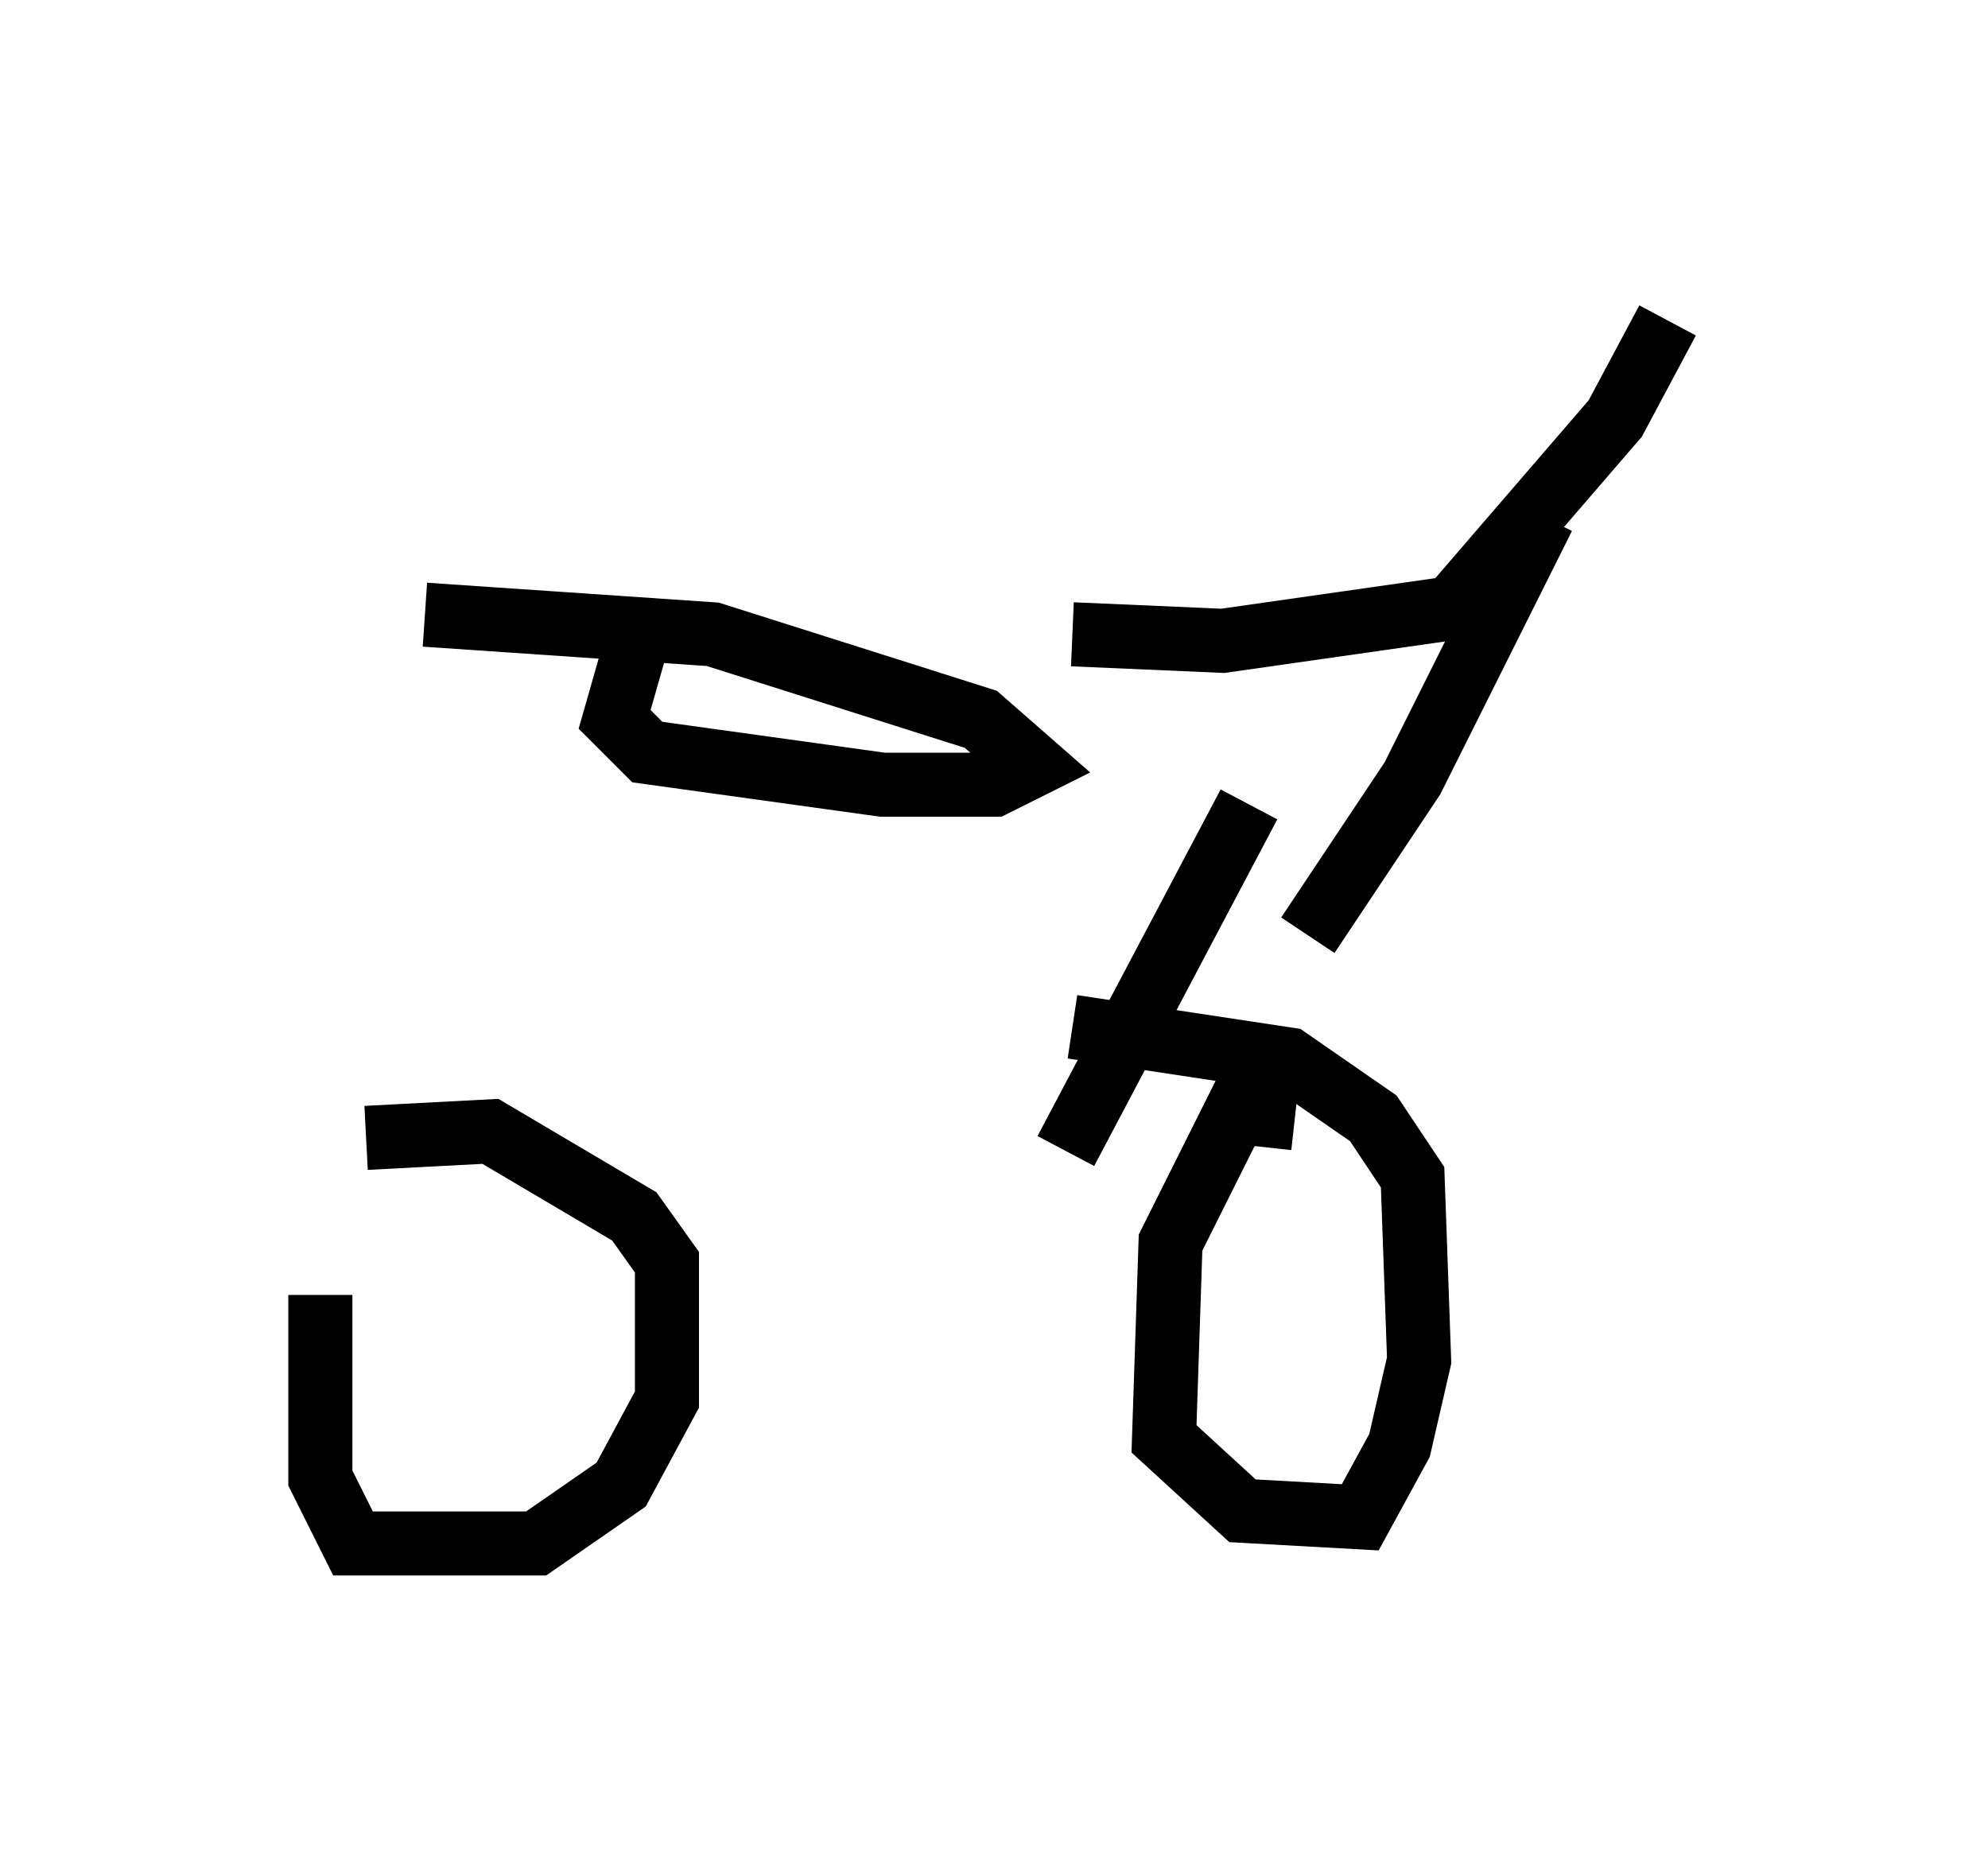 <?xml version="1.0" encoding="utf-8" ?>
<svg baseProfile="full" height="29.09" version="1.1" width="31.029" xmlns="http://www.w3.org/2000/svg" xmlns:ev="http://www.w3.org/2001/xml-events" xmlns:xlink="http://www.w3.org/1999/xlink"><defs /><rect fill="white" height="29.09" width="31.029" x="0" y="0" /><path d="M5.613, 18.271 m-0.613, 1.94 l0.0, 2.858 0.51, 1.021 l2.858, 0.0 1.327, -0.919 l0.715, -1.327 0.0, -2.144 l-0.51, -0.715 -2.246, -1.327 l-1.94, 0.102 m14.496, -0.306 l-0.919, -0.102 -1.021, 2.042 l-0.102, 3.063 1.225, 1.123 l1.838, 0.102 0.613, -1.123 l0.306, -1.327 -0.102, -2.858 l-0.613, -0.919 -1.327, -0.919 l-3.369, -0.51 m-6.738, -6.227 l-0.408, 1.429 0.51, 0.51 l3.675, 0.51 1.735, 0.0 l0.613, -0.306 -0.817, -0.715 l-4.185, -1.327 -4.492, -0.306 m10.106, 0.306 l2.348, 0.102 3.573, -0.51 l2.552, -2.96 0.817, -1.531 m-1.94, 3.063 l-2.042, 4.083 -1.633, 2.45 m-0.919, -2.042 l-2.858, 5.41 " fill="none" stroke="black" stroke-width="1" /></svg>